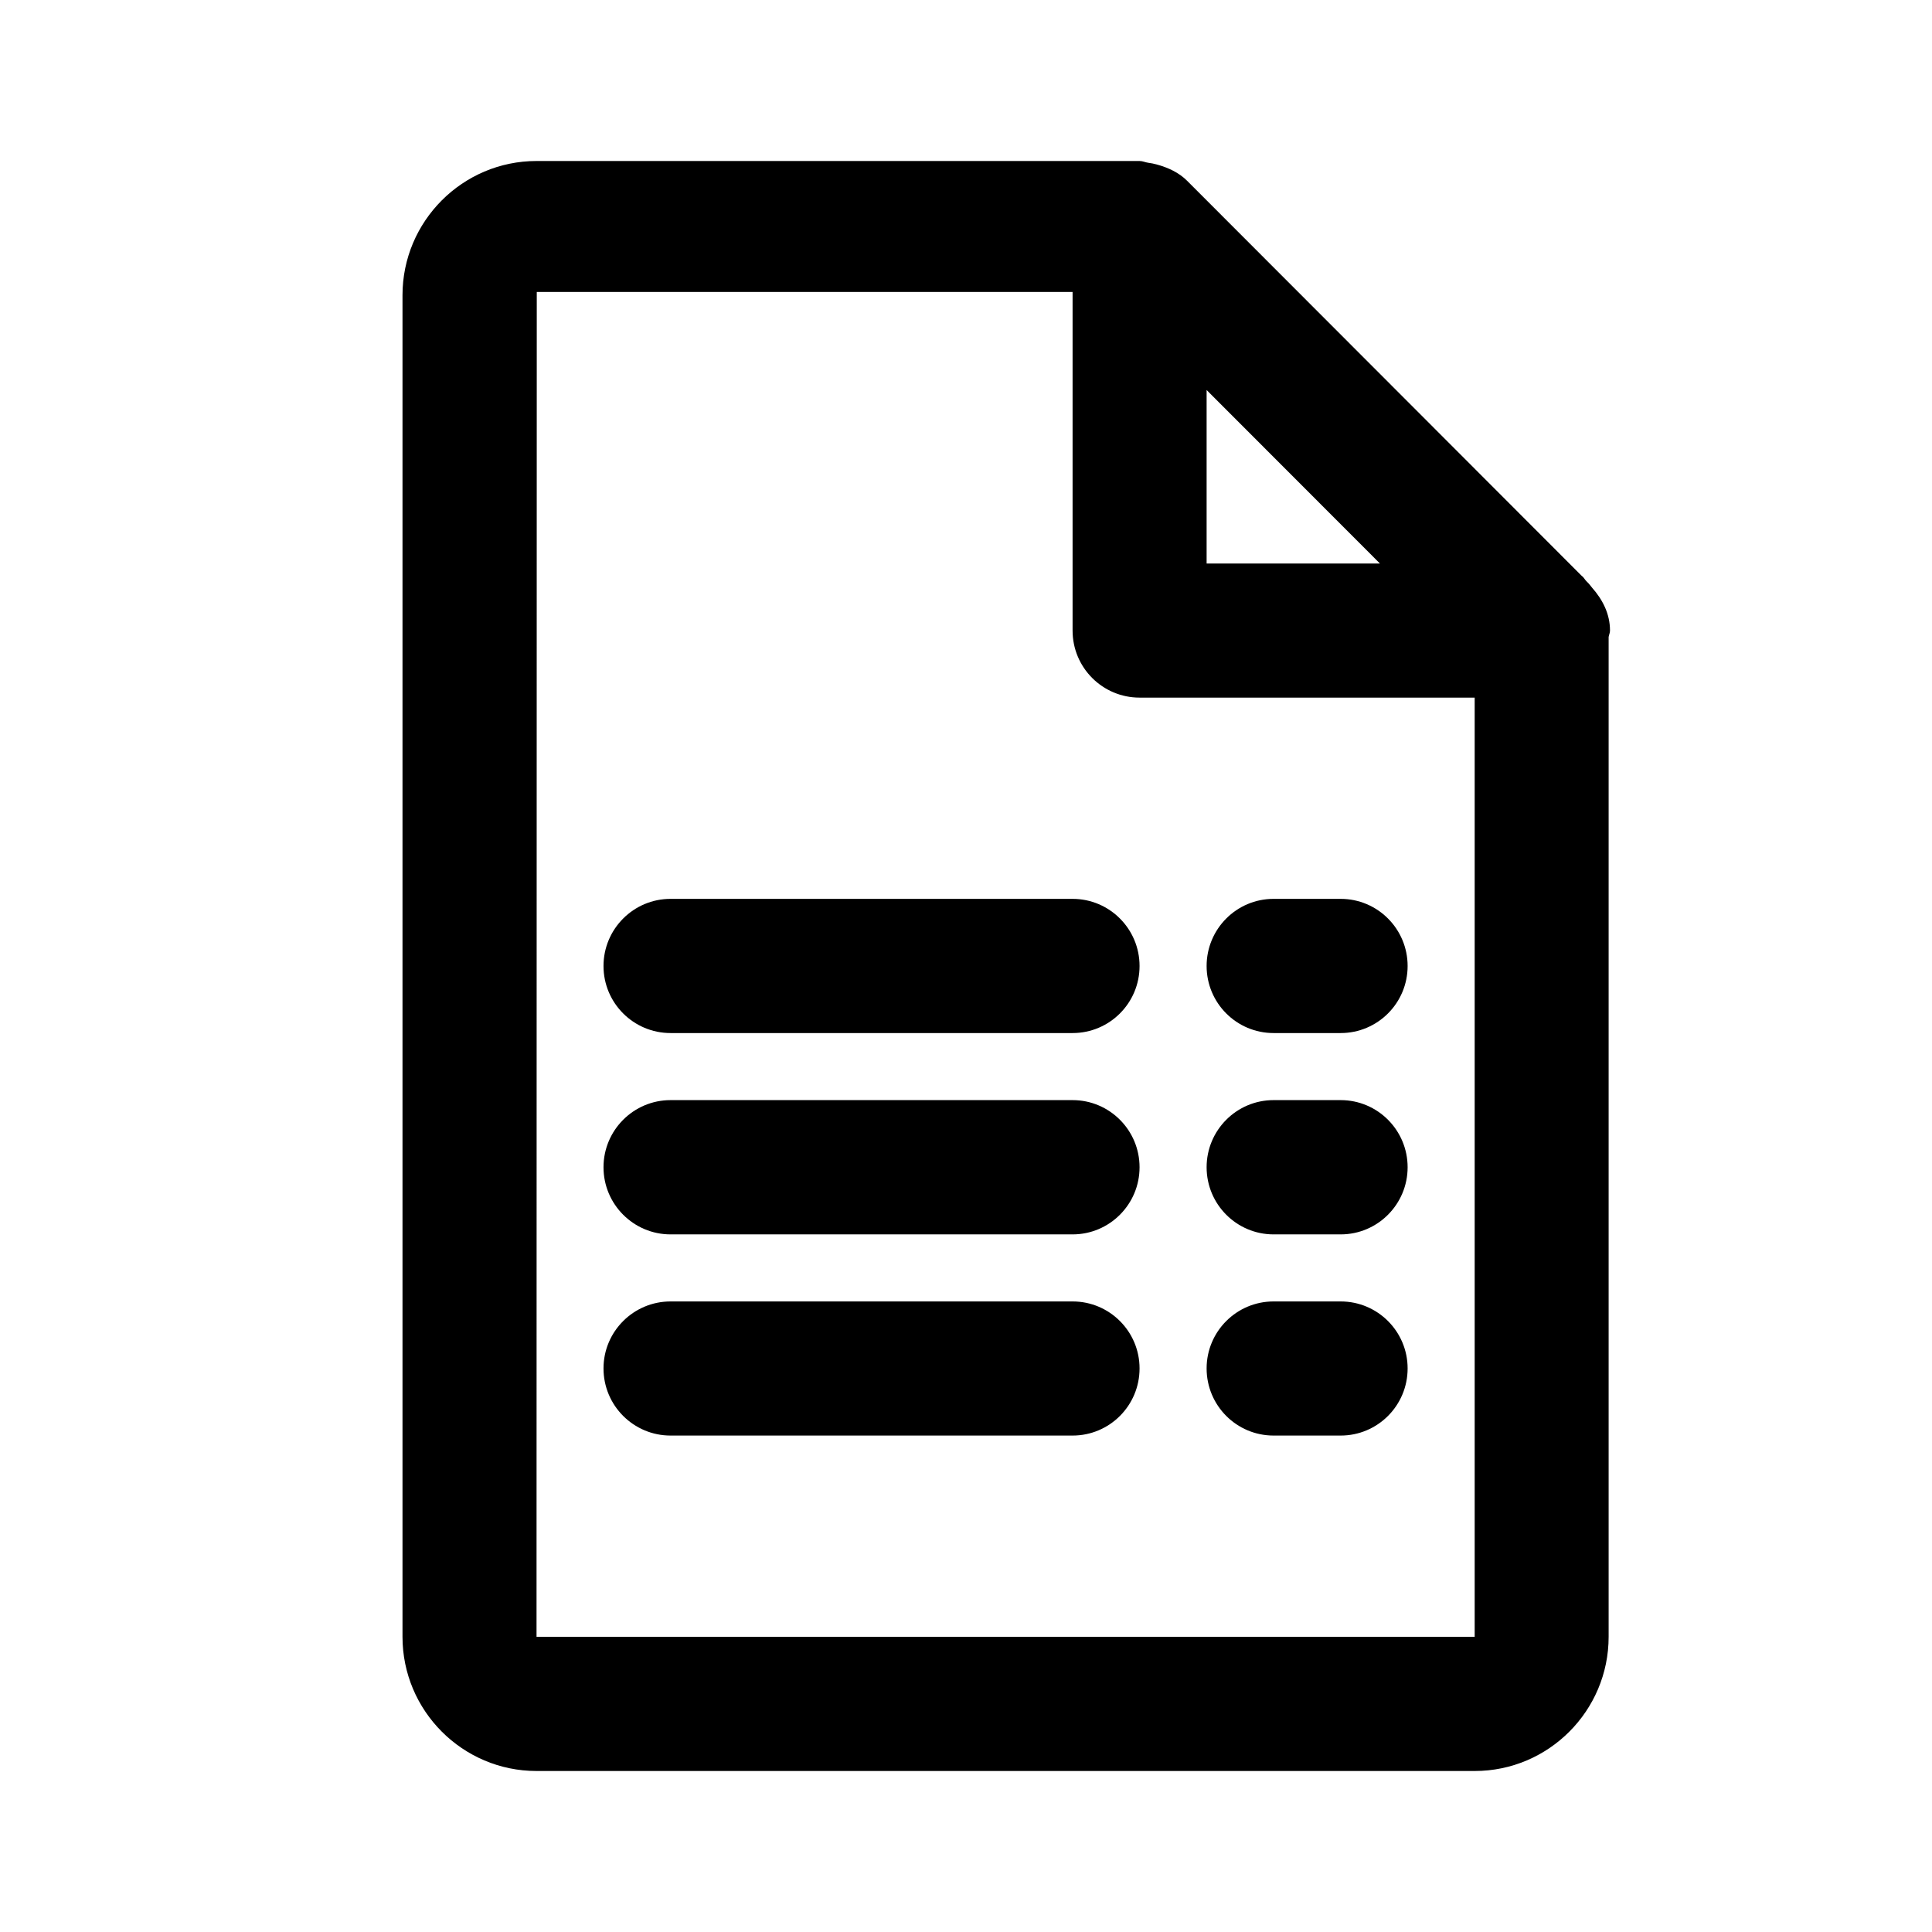 <svg viewBox="0 0 24 24" fill="none" xmlns="http://www.w3.org/2000/svg">
<path fill-rule="evenodd" clip-rule="evenodd" d="M19.983 7.913V20.333C19.983 21.252 19.237 22 18.319 22H6.665C5.747 22 5 21.252 5 20.333V3.667C5 2.748 5.747 2 6.665 2H14.156C14.195 2 14.227 2.017 14.264 2.022C14.301 2.027 14.333 2.033 14.369 2.043C14.512 2.082 14.645 2.144 14.746 2.245L19.649 7.154C19.676 7.172 19.688 7.204 19.712 7.225C19.737 7.248 19.756 7.274 19.777 7.3C19.906 7.446 20 7.623 20 7.833C20 7.862 19.987 7.886 19.983 7.913ZM14.989 4.845V7H17.142L14.989 4.845ZM18.319 8.666H14.156C13.697 8.666 13.324 8.294 13.324 7.833V3.627H6.668L6.665 20.333H18.319V8.666ZM8.33 11.166H13.324C13.784 11.166 14.156 11.54 14.156 12C14.156 12.46 13.784 12.833 13.324 12.833H8.33C7.87 12.833 7.497 12.46 7.497 12C7.497 11.54 7.87 11.166 8.33 11.166ZM8.33 13.666H13.324C13.784 13.666 14.156 14.04 14.156 14.5C14.156 14.96 13.784 15.334 13.324 15.334H8.33C7.87 15.334 7.497 14.96 7.497 14.5C7.497 14.04 7.87 13.666 8.33 13.666ZM8.33 16.167H13.324C13.784 16.167 14.156 16.54 14.156 16.999C14.156 17.46 13.784 17.833 13.324 17.833H8.33C7.87 17.833 7.497 17.46 7.497 16.999C7.497 16.54 7.87 16.167 8.33 16.167ZM15.821 11.166H16.654C17.114 11.166 17.486 11.54 17.486 12C17.486 12.46 17.114 12.833 16.654 12.833H15.821C15.361 12.833 14.989 12.46 14.989 12C14.989 11.54 15.361 11.166 15.821 11.166ZM15.821 13.666H16.654C17.114 13.666 17.486 14.04 17.486 14.5C17.486 14.96 17.114 15.334 16.654 15.334H15.821C15.361 15.334 14.989 14.96 14.989 14.5C14.989 14.04 15.361 13.666 15.821 13.666ZM15.821 16.167H16.654C17.114 16.167 17.486 16.54 17.486 16.999C17.486 17.46 17.114 17.833 16.654 17.833H15.821C15.361 17.833 14.989 17.46 14.989 16.999C14.989 16.54 15.361 16.167 15.821 16.167Z" fill="currentColor"/>
</svg>